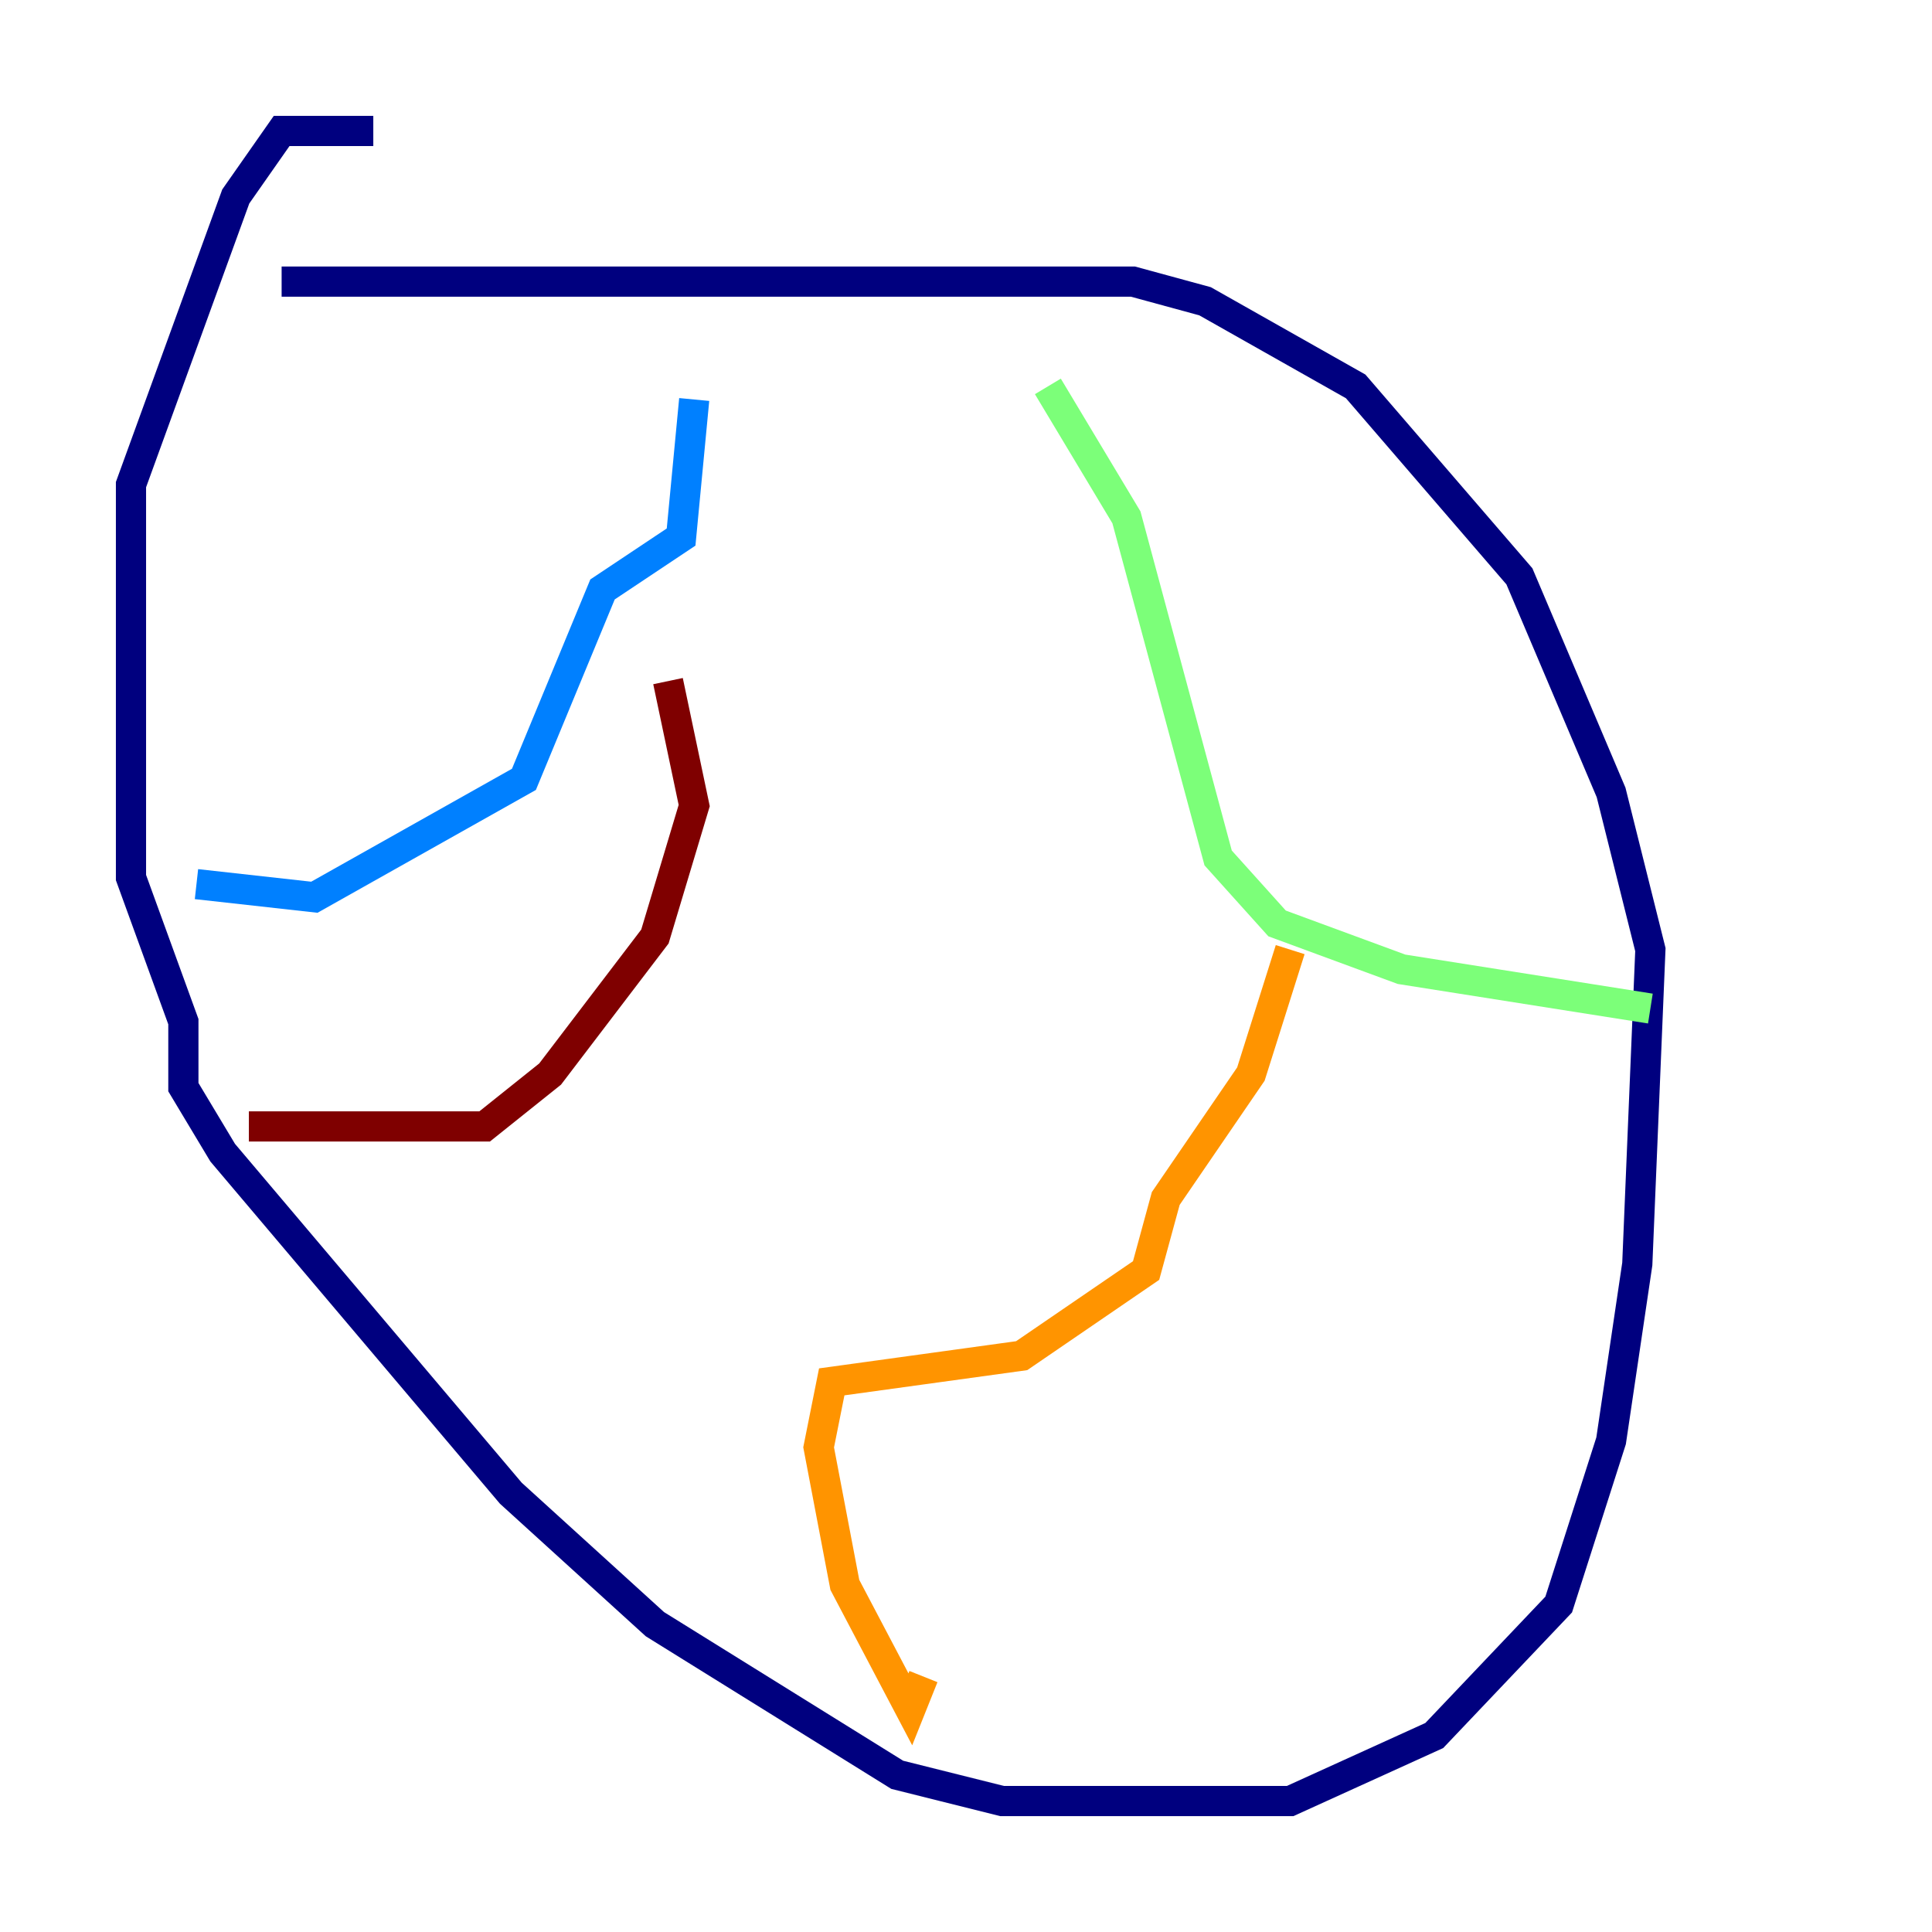 <?xml version="1.0" encoding="utf-8" ?>
<svg baseProfile="tiny" height="128" version="1.2" viewBox="0,0,128,128" width="128" xmlns="http://www.w3.org/2000/svg" xmlns:ev="http://www.w3.org/2001/xml-events" xmlns:xlink="http://www.w3.org/1999/xlink"><defs /><polyline fill="none" points="18.658,18.658 75.064,18.658 79.837,19.959 89.817,25.6 100.664,38.183 106.739,52.502 109.342,62.915 108.475,83.742 106.739,95.458 103.268,106.305 95.024,114.983 85.478,119.322 66.386,119.322 59.444,117.586 43.39,107.607 33.844,98.929 14.752,76.366 12.149,72.027 12.149,67.688 8.678,58.142 8.678,32.108 15.62,13.017 18.658,8.678 24.732,8.678" stroke="#00007f" stroke-width="2" /><polyline fill="none" points="45.993,26.468 45.125,35.58 39.919,39.051 34.712,51.634 20.827,59.444 13.017,58.576" stroke="#0080ff" stroke-width="2" /><polyline fill="none" points="69.424,25.6 74.63,34.278 80.705,56.841 84.61,61.18 92.854,64.217 109.342,66.82" stroke="#7cff79" stroke-width="2" /><polyline fill="none" points="85.478,62.915 82.875,71.159 77.234,79.403 75.932,84.176 67.688,89.817 55.105,91.552 54.237,95.891 55.973,105.003 60.312,113.248 61.18,111.078" stroke="#ff9400" stroke-width="2" /><polyline fill="none" points="44.258,45.125 45.993,53.37 43.39,62.047 36.447,71.159 32.108,74.63 16.488,74.63" stroke="#7f0000" stroke-width="2" /></svg>